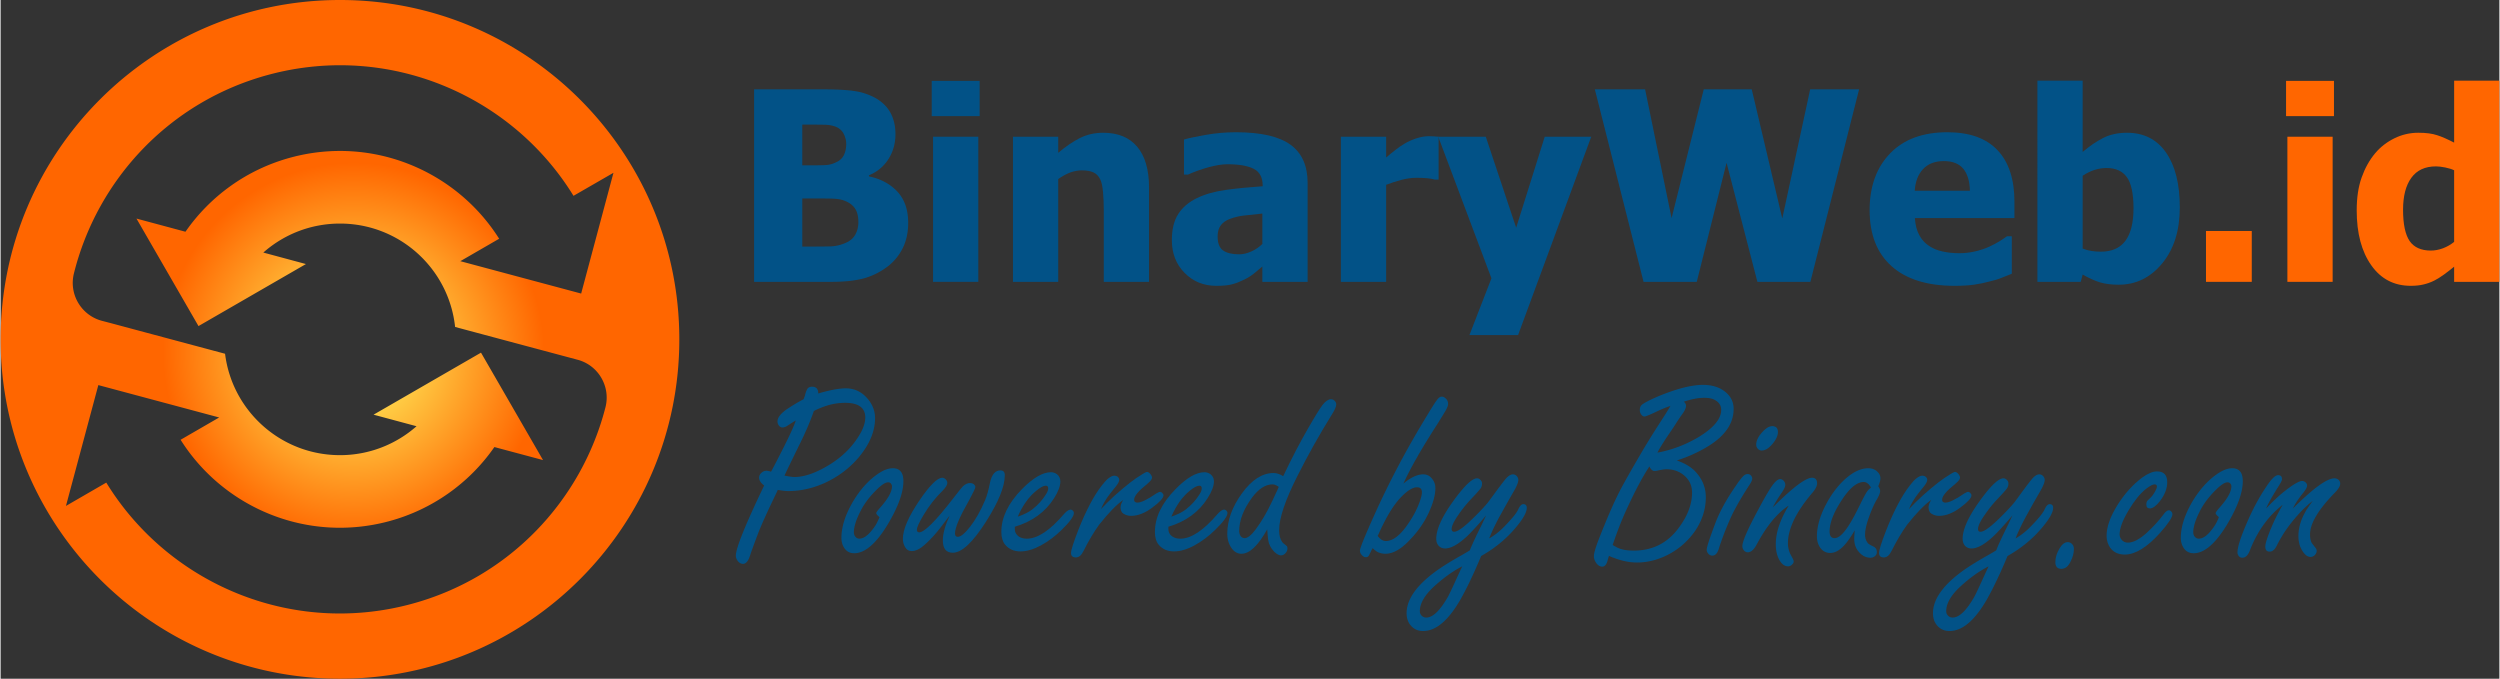 <svg xmlns="http://www.w3.org/2000/svg" width="1024" height="278" viewBox="0 0 339.56 92.23" shape-rendering="geometricPrecision" text-rendering="geometricPrecision" image-rendering="optimizeQuality" fill-rule="evenodd" clip-rule="evenodd"><rect x="0" y="0" width="339.56" height="92.23" fill="#333333" stroke="none"/><defs><style>.fil0,.fil1{fill:#025287;fill-rule:nonzero}.fil1{fill:#f60}</style><radialGradient id="id0" gradientUnits="userSpaceOnUse" gradientTransform="rotate(-90 48 57) scale(1.188)" cx="47.96" cy="47.96" r="21.8" fx="47.96" fy="47.96"><stop offset="0" stop-color="#ff6"/><stop offset="1" stop-color="#f60"/></radialGradient></defs><g id="Layer_x0020_1"><g id="_2921596703680"><path class="fil0" d="M123.33 30.29c0 1.3-.25 2.44-.74 3.43-.49.98-1.16 1.79-1.98 2.44-.99.76-2.07 1.32-3.25 1.65-1.18.33-2.68.49-4.49.49h-10.48V12.14h9.25c1.93 0 3.38.08 4.37.23 1 .14 1.93.45 2.8.91.93.51 1.63 1.18 2.1 2.02.46.85.69 1.82.69 2.92 0 1.28-.32 2.41-.96 3.41-.63.99-1.52 1.73-2.64 2.19v.15c1.61.34 2.9 1.03 3.87 2.08.97 1.05 1.46 2.46 1.46 4.24zm-8.42-10.76c0-.42-.11-.86-.32-1.3a2.01 2.01 0 0 0-1.02-.97c-.43-.19-.94-.29-1.53-.31-.6-.01-1.48-.02-2.65-.02h-.45v5.54h.82c1.13 0 1.91-.01 2.37-.04.45-.02.91-.14 1.39-.37.53-.24.89-.58 1.09-1.02.2-.43.3-.93.3-1.51zm1.65 10.65c0-.81-.16-1.44-.49-1.9-.33-.46-.82-.8-1.47-1.03-.4-.16-.95-.24-1.65-.26-.7-.02-1.63-.02-2.8-.02h-1.21v6.54h.35c1.71 0 2.89-.01 3.55-.03a5.56 5.56 0 0 0 2-.48c.6-.25 1.03-.63 1.31-1.13.28-.5.41-1.06.41-1.69z"/><path id="1" class="fil0" d="M132.86 38.3h-6.15V18.58h6.15V38.3zm.18-22.52h-6.51v-4.79h6.51v4.79z"/><path id="2" class="fil0" d="M156.06 38.3h-6.15v-9.78c0-.79-.03-1.58-.1-2.38-.07-.79-.19-1.37-.37-1.74-.21-.44-.51-.77-.91-.96-.4-.19-.94-.29-1.61-.29-.51 0-1.02.1-1.54.28-.52.19-1.07.49-1.66.9V38.3h-6.15V18.58h6.15v2.19c1.01-.86 1.99-1.53 2.94-2.01.96-.48 2.02-.72 3.17-.72 2.02 0 3.56.64 4.63 1.91 1.06 1.27 1.6 3.11 1.6 5.52V38.3z"/><path id="3" class="fil0" d="M171.46 33.15v-4.13c-1.03.1-1.87.19-2.51.27-.64.07-1.26.22-1.88.45-.53.19-.95.48-1.24.85-.3.39-.45.9-.45 1.53 0 .93.25 1.57.74 1.91.5.35 1.22.53 2.19.53.53 0 1.08-.13 1.63-.38.56-.24 1.07-.59 1.52-1.03zm0 3.06c-.42.35-.8.67-1.13.95-.33.27-.78.56-1.34.84-.55.27-1.08.48-1.6.62-.52.15-1.24.22-2.18.22-1.74 0-3.18-.59-4.33-1.77-1.15-1.17-1.72-2.65-1.72-4.43 0-1.47.29-2.66.87-3.56.58-.9 1.42-1.62 2.52-2.15 1.11-.54 2.44-.92 3.98-1.13 1.54-.21 3.19-.37 4.97-.49v-.11c0-1.08-.4-1.84-1.2-2.25-.8-.42-2-.63-3.59-.63-.73 0-1.57.14-2.54.4s-1.91.6-2.84 1.01h-.52v-4.77c.61-.18 1.59-.39 2.95-.63s2.73-.36 4.11-.36c3.39 0 5.86.57 7.42 1.7 1.55 1.13 2.32 2.86 2.32 5.19V38.3h-6.15v-2.09z"/><path id="4" class="fil0" d="M195.41 24.41h-.51c-.24-.08-.58-.15-1.03-.19-.44-.04-.94-.06-1.48-.06-.65 0-1.32.1-2.03.28-.71.19-1.4.41-2.08.67V38.3h-6.15V18.58h6.15v2.83c.29-.26.68-.58 1.18-.97.5-.4.95-.71 1.36-.94.45-.27.97-.5 1.57-.7.59-.19 1.15-.29 1.68-.29.2 0 .42.01.67.02.24.01.47.03.67.05v5.83z"/><path id="5" class="fil0" d="M216.15 18.58l-9.94 26.95h-6.61l2.99-7.71-7.23-19.24h6.46l4.13 12.37 3.88-12.37z"/><path id="6" class="fil0" d="M252.55 12.14l-6.62 26.16h-7.2l-4.19-16.18-4.05 16.18h-7.23l-6.62-26.16h6.83l3.6 17.5 4.37-17.5h6.52l4.15 17.55 3.79-17.55z"/><path id="7" class="fil0" d="M265.54 38.84c-3.73 0-6.59-.89-8.58-2.67-1.99-1.78-2.98-4.32-2.98-7.61 0-3.22.93-5.79 2.78-7.71 1.85-1.92 4.45-2.88 7.78-2.88 3.03 0 5.3.82 6.83 2.45 1.53 1.62 2.29 3.96 2.29 7v2.21h-13.53c.06.92.25 1.68.58 2.29.33.62.76 1.11 1.31 1.47.53.36 1.14.63 1.85.78.7.16 1.47.24 2.3.24.72 0 1.43-.08 2.12-.24.7-.16 1.33-.37 1.91-.63.5-.23.97-.47 1.39-.73.44-.27.78-.5 1.05-.7h.66v5.09c-.51.2-.97.38-1.38.55-.42.18-.99.35-1.72.52-.67.18-1.36.32-2.06.42-.72.1-1.58.15-2.6.15zm2.07-12.92c-.03-1.31-.34-2.31-.91-3-.57-.68-1.45-1.03-2.63-1.03-1.21 0-2.15.36-2.83 1.09-.68.72-1.05 1.7-1.13 2.94h7.5z"/><path id="8" class="fil0" d="M289.84 28.3c0-1.96-.3-3.37-.89-4.21-.6-.84-1.53-1.26-2.77-1.26-.55 0-1.09.09-1.64.26-.55.18-1.08.44-1.61.79v9.9c.41.16.82.27 1.24.33.42.06.83.09 1.24.09 1.49 0 2.6-.5 3.33-1.48s1.1-2.45 1.1-4.42zm6.29-.12c0 3.13-.79 5.67-2.39 7.61-1.59 1.93-3.56 2.9-5.92 2.9-.98 0-1.84-.11-2.57-.33-.72-.23-1.5-.58-2.32-1.05l-.26.99h-5.89V10.96h6.15v9.69c.91-.78 1.83-1.41 2.76-1.89.94-.48 2.03-.72 3.26-.72 2.29 0 4.07.9 5.31 2.69 1.25 1.79 1.87 4.28 1.87 7.45z"/><path id="9" class="fil1" d="M305.91 38.3h-6.22v-6.91h6.22z"/><path id="10" class="fil1" d="M316.9 38.3h-6.15V18.58h6.15V38.3zm.18-22.52h-6.51v-4.79h6.51v4.79z"/><path id="11" class="fil1" d="M339.56 38.3h-6.15v-2.06c-.4.33-.86.68-1.37 1.06-.51.37-.96.65-1.35.84-.49.24-.97.41-1.46.52-.48.12-1.05.18-1.72.18-2.26 0-4.05-.93-5.36-2.79-1.32-1.87-1.98-4.35-1.98-7.46 0-1.72.22-3.21.67-4.47.45-1.27 1.06-2.37 1.85-3.31.72-.85 1.59-1.52 2.61-2.02 1.02-.5 2.1-.75 3.25-.75 1.03 0 1.88.11 2.54.33.67.21 1.44.56 2.32 1.01v-8.42h6.15V38.3zm-6.15-5.43v-9.73c-.3-.15-.71-.28-1.2-.38-.5-.1-.92-.15-1.27-.15-1.49 0-2.6.52-3.35 1.56-.75 1.03-1.12 2.48-1.12 4.34 0 1.95.3 3.37.89 4.24.59.86 1.56 1.3 2.89 1.3.54 0 1.09-.11 1.64-.31.56-.21 1.06-.5 1.52-.87z"/><path id="12" class="fil0" d="M105.61 66.57l-.24.53c-1.22 2.52-2.03 4.32-2.44 5.4-.64 1.68-.99 2.66-1.07 2.94-.25.79-.57 1.18-.97 1.18-.28 0-.52-.13-.72-.39-.17-.23-.26-.47-.26-.72 0-1 1.28-4.18 3.85-9.54-.46-.34-.69-.7-.69-1.05 0-.27.11-.5.35-.7.19-.16.41-.25.64-.25.16 0 .37.04.64.13 1.92-3.64 3.04-5.96 3.36-6.96-.29.16-.66.4-1.12.7-.26.17-.48.25-.69.25-.22 0-.4-.11-.54-.34a.889.889 0 0 1-.14-.47c0-.55.47-1.14 1.42-1.77.77-.5 1.47-.92 2.13-1.26.11-.28.17-.47.2-.58.11-.44.24-.74.36-.89.13-.15.33-.23.6-.23.55 0 .83.31.83.92.81-.24 1.52-.41 2.14-.53.63-.11 1.16-.17 1.59-.17 1.14 0 2.1.43 2.88 1.3.74.82 1.11 1.74 1.11 2.76 0 1.77-.74 3.54-2.21 5.31-1.27 1.5-2.83 2.67-4.7 3.52-1.62.71-3.23 1.07-4.85 1.07-.39 0-.87-.05-1.46-.16zm4.9-10.72c-.39 1.16-1.01 2.65-1.9 4.46-1.08 2.2-1.78 3.64-2.09 4.32.64.13 1.1.19 1.36.19 1.33 0 2.89-.54 4.67-1.62 1.73-1.05 3.08-2.36 4.05-3.92.6-.95.9-1.79.9-2.53 0-.67-.23-1.17-.68-1.5-.45-.34-1.13-.51-2.05-.51-.69 0-1.39.09-2.1.27-.71.19-1.43.47-2.16.84z"/><path id="13" class="fil0" d="M121.25 63.63c.95 0 1.43.59 1.43 1.76 0 1.55-.72 3.52-2.15 5.91-1.57 2.58-3.08 3.88-4.54 3.88-.67 0-1.17-.32-1.48-.95-.16-.32-.25-.7-.25-1.14 0-1.5.52-3.12 1.54-4.88.96-1.62 2.08-2.89 3.38-3.79.76-.53 1.45-.79 2.07-.79zm-1.82 6.64c-.29-.24-.44-.42-.44-.55 0-.09.19-.35.56-.77 1.06-1.19 1.58-2.14 1.58-2.87a.54.54 0 0 0-.09-.28.464.464 0 0 0-.43-.26c-.38 0-.93.36-1.65 1.09-.94.93-1.65 1.9-2.14 2.89-.58 1.14-.87 2.08-.87 2.83 0 .21.06.38.16.53.15.21.35.32.58.32.56 0 1.16-.42 1.81-1.27.28-.35.51-.71.68-1.09.18-.37.26-.57.25-.57z"/><path id="14" class="fil0" d="M128.97 70.06c-1.01 1.36-1.75 2.29-2.23 2.81-.6.65-1.12 1.14-1.55 1.47-.49.37-.95.55-1.37.55-.41 0-.73-.2-.95-.61-.17-.32-.26-.67-.26-1.06 0-1.27.76-3.03 2.28-5.26 1.38-2.02 2.41-3.04 3.08-3.04.16 0 .32.08.47.23.14.14.21.31.21.49 0 .26-.23.62-.68 1.08-.98.96-1.82 2.04-2.54 3.25-.61 1.02-.92 1.7-.92 2.01 0 .24.11.36.32.36.7 0 2.23-1.53 4.58-4.57.76-.99 1.22-1.55 1.38-1.71.31-.28.62-.42.94-.42.21 0 .39.06.54.18.13.12.19.24.19.37 0 .14-.28.73-.84 1.77-1.28 2.23-1.93 3.75-1.93 4.53 0 .31.13.46.38.46.42 0 1-.49 1.74-1.46.7-.91 1.35-2.07 1.95-3.47.26-.61.49-1.41.68-2.4.24-1.13.71-1.7 1.42-1.7.4 0 .6.22.6.66 0 1.54-.86 3.65-2.57 6.33-1.78 2.8-3.28 4.2-4.5 4.2-.9 0-1.35-.56-1.35-1.68 0-.91.31-2.04.93-3.37z"/><path id="15" class="fil0" d="M137.82 71.58v.31c0 .26.07.48.2.67.29.42.77.64 1.44.64 1.46 0 3.16-1.13 5.07-3.38.35-.38.63-.57.87-.57.12 0 .24.06.35.19.07.1.1.18.1.26 0 .46-.56 1.23-1.68 2.32-.88.86-1.82 1.56-2.81 2.1-1 .54-1.92.81-2.78.81-.88 0-1.57-.31-2.08-.92-.34-.42-.51-.99-.51-1.72 0-1.98.93-3.91 2.79-5.81 1.51-1.54 2.83-2.31 3.95-2.31.31 0 .58.1.83.28.3.25.45.57.45.97 0 .61-.28 1.38-.85 2.28-1.19 1.87-2.96 3.17-5.34 3.88zm.4-1.37c.82-.28 1.46-.6 1.93-.95.82-.63 1.46-1.35 1.94-2.15.18-.28.27-.53.27-.75 0-.24-.12-.36-.34-.36-.3 0-.73.23-1.29.69-1 .81-1.84 1.98-2.51 3.52z"/><path id="16" class="fil0" d="M149.52 69.19c1.14-1.23 2.47-2.43 3.97-3.61.54-.42 1.11-.81 1.72-1.18.3-.18.49-.27.58-.27.17 0 .35.13.53.39.1.13.15.27.15.38 0 .21-.22.5-.66.86-1.19.95-1.78 1.66-1.78 2.14 0 .27.15.4.45.4.5 0 1.36-.41 2.58-1.25.21-.13.38-.21.52-.21.1 0 .19.05.28.15.1.1.16.21.16.33 0 .35-.49.89-1.47 1.62-1.03.78-2 1.16-2.93 1.16-.37 0-.71-.1-1.03-.29-.27-.17-.4-.46-.4-.88 0-.29.13-.63.37-1-.93.65-2.02 1.78-3.28 3.37-.72.99-1.44 2.2-2.16 3.64-.27.54-.61.81-1 .81-.44 0-.66-.2-.66-.61 0-.4.35-1.47 1.02-3.2 1.02-2.57 2.07-4.57 3.17-5.98.68-.89 1.25-1.32 1.71-1.32.15 0 .29.04.42.13.15.12.23.27.23.45 0 .17-.12.42-.35.74-.04.05-.36.45-.93 1.17-.53.69-.93 1.38-1.21 2.06z"/><path id="17" class="fil0" d="M158.69 71.58v.31c0 .26.07.48.19.67.3.42.78.64 1.44.64 1.47 0 3.16-1.13 5.08-3.38.34-.38.63-.57.86-.57.13 0 .25.06.35.19.07.1.11.18.11.26 0 .46-.57 1.23-1.69 2.32-.88.86-1.81 1.56-2.81 2.1-.99.54-1.92.81-2.77.81-.89 0-1.58-.31-2.09-.92-.34-.42-.5-.99-.5-1.72 0-1.98.92-3.91 2.79-5.81 1.5-1.54 2.82-2.31 3.94-2.31.31 0 .59.1.83.28.31.25.46.57.46.97 0 .61-.29 1.38-.86 2.28-1.18 1.87-2.96 3.17-5.33 3.88zm.4-1.37c.81-.28 1.46-.6 1.93-.95.81-.63 1.46-1.35 1.94-2.15.17-.28.26-.53.26-.75 0-.24-.11-.36-.33-.36-.3 0-.73.23-1.3.69-1 .81-1.84 1.98-2.5 3.52z"/><path id="18" class="fil0" d="M174.29 64.71c1.16-2.44 2.27-4.57 3.32-6.39 1-1.75 1.69-2.86 2.05-3.32.4-.5.78-.75 1.12-.75.19 0 .36.07.51.22.15.16.21.32.21.5 0 .27-.19.72-.59 1.35-1.7 2.74-3.26 5.52-4.68 8.35-1.66 3.28-2.49 5.74-2.49 7.38 0 .66.13 1.19.39 1.57.04.09.25.27.63.57.07.05.11.17.11.35 0 .23-.1.45-.28.64-.18.19-.38.29-.6.29-.27 0-.57-.17-.9-.48-.47-.47-.75-1.01-.84-1.62-.04-.26-.08-.74-.13-1.44-1.23 2.21-2.39 3.32-3.51 3.32-.64 0-1.15-.37-1.54-1.09-.26-.48-.38-1.02-.38-1.63 0-1.83.67-3.67 2.01-5.51 1.33-1.83 2.75-2.74 4.28-2.74.42 0 .86.14 1.31.43zm-.6 1.45c-.32-.22-.59-.34-.83-.34-.99 0-1.92.61-2.81 1.81-1.16 1.58-1.74 3.1-1.74 4.56 0 .18.03.34.11.5.13.29.35.44.63.44.41 0 .91-.4 1.51-1.2.78-1.05 1.51-2.29 2.19-3.73.23-.49.46-.98.69-1.48l.15-.33.1-.23z"/><path id="19" class="fil0" d="M190.62 65.72c1-.84 1.9-1.26 2.7-1.26.49 0 .9.2 1.21.61.3.36.44.79.44 1.27 0 .92-.3 2.03-.9 3.33-.66 1.44-1.63 2.79-2.9 4.03-1.04 1.03-2.04 1.55-2.99 1.55-.35 0-.67-.07-.96-.19-.28-.13-.54-.33-.76-.58-.09.16-.15.27-.18.31-.2.44-.33.69-.41.79-.08.09-.2.14-.36.14-.21 0-.41-.13-.6-.37a.842.842 0 0 1-.19-.53c0-.33.67-1.99 2.02-4.98 1.88-4.17 4.06-8.32 6.54-12.45 1.01-1.68 1.62-2.67 1.85-2.96.24-.35.47-.53.69-.53.25 0 .48.13.69.39.12.16.19.35.19.57 0 .25-.12.56-.34.94-.04.08-.41.68-1.1 1.8-2.12 3.28-3.67 5.99-4.64 8.12zm-3.49 7.1c.17.23.35.41.54.53.18.11.37.17.57.17 1.02 0 2.1-.88 3.24-2.66.53-.8.94-1.59 1.25-2.38.27-.71.41-1.23.41-1.57 0-.24-.06-.41-.16-.52-.11-.12-.27-.17-.5-.17-.54 0-1.19.37-1.95 1.11-.76.73-1.52 1.78-2.26 3.16-.35.66-.66 1.28-.91 1.85-.15.32-.23.48-.23.48z"/><path id="20" class="fil0" d="M201.87 70.03c-1.04 1.23-1.88 2.14-2.49 2.74-1.23 1.17-2.26 1.76-3.08 1.76-.39 0-.71-.14-.95-.44-.17-.23-.26-.53-.26-.87 0-1.27.75-2.94 2.24-5.03 1.53-2.13 2.62-3.19 3.3-3.19.19 0 .35.08.49.24.13.13.19.28.19.46 0 .26-.06.48-.19.67-.14.19-.52.62-1.15 1.29-.66.69-1.28 1.43-1.83 2.24-.65.91-.96 1.58-.96 2 0 .24.12.36.35.36.47 0 1.36-.64 2.65-1.92.82-.8 1.45-1.48 1.91-2.03.09-.12.51-.68 1.23-1.67.66-.88 1.06-1.4 1.21-1.57.36-.41.68-.61.99-.61a.7.7 0 0 1 .51.24c.14.15.21.33.21.53 0 .34-.24.91-.71 1.7-.56.97-1.07 1.88-1.54 2.73-.74 1.31-1.31 2.48-1.71 3.51.75-.43 1.43-.97 2.04-1.6 1.04-1.06 1.68-1.84 1.91-2.35.22-.47.44-.71.68-.71.32 0 .48.17.48.5 0 .62-.52 1.54-1.57 2.77-1.25 1.48-2.8 2.74-4.63 3.78-.99 2.37-1.92 4.33-2.8 5.89-1.65 2.87-3.34 4.3-5.09 4.3-.72 0-1.29-.27-1.73-.82-.34-.42-.51-.96-.51-1.6 0-1.83 1.28-3.7 3.85-5.61.75-.56 1.86-1.27 3.34-2.11.6-.34 1.07-.61 1.41-.83.2-.54.53-1.25.95-2.14.48-.96.9-1.83 1.26-2.61zm-3.25 6.93c-1.24.63-2.5 1.53-3.8 2.71-1.31 1.2-1.96 2.33-1.96 3.37a.86.86 0 0 0 .88.88c.87 0 1.84-.92 2.9-2.76.18-.3.66-1.32 1.44-3.04.16-.35.34-.74.54-1.16z"/><path id="21" class="fil0" d="M227.78 62.57c1.1.39 1.94.89 2.5 1.49.96 1.01 1.44 2.18 1.44 3.51 0 1.61-.48 3.13-1.45 4.57-.92 1.32-2.08 2.37-3.5 3.14-1.43.77-2.9 1.16-4.41 1.16-1.17 0-2.44-.3-3.8-.9-.1.32-.16.52-.19.63-.15.55-.39.83-.72.83-.34 0-.63-.19-.88-.58-.17-.27-.26-.55-.26-.83 0-.41.25-1.26.77-2.58 1.06-2.69 1.98-4.8 2.77-6.33.49-.95 1.51-2.76 3.06-5.41.68-1.15 1.65-2.71 2.93-4.69.31-.47.59-.94.88-1.42-.59.19-1.32.49-2.2.92-.75.34-1.19.52-1.32.52-.17 0-.32-.09-.45-.27a.992.992 0 0 1-.2-.61c0-.36.13-.62.38-.79.44-.31 1.24-.71 2.38-1.18 2.4-.97 4.34-1.45 5.81-1.45 1.24 0 2.25.31 3.02.93.78.62 1.16 1.39 1.16 2.34 0 1.93-1.11 3.59-3.35 5-1.35.84-2.81 1.51-4.37 2zm-2.64-1.06c1.99-.37 3.86-1.08 5.62-2.13 2.03-1.24 3.05-2.46 3.05-3.68 0-.57-.27-1-.81-1.32-.35-.21-.84-.32-1.47-.32-.41 0-.85.04-1.32.13-.46.09-.96.22-1.48.4.19.15.3.34.3.56 0 .31-.2.72-.59 1.24-.13.17-.36.52-.7 1.03-.13.23-.52.82-1.18 1.78-.64.95-1.11 1.72-1.42 2.31zm-6.08 12.55c.4.24.69.39.88.46.51.2 1.17.3 2 .3 2.5 0 4.5-.99 6-2.96 1.28-1.67 1.91-3.31 1.91-4.92 0-1.1-.48-1.97-1.45-2.61-.58-.37-1.25-.56-2.02-.56-.3 0-.74.07-1.31.2-.1.02-.21.03-.31.03-.28 0-.52-.2-.7-.62-.95 1.43-2 3.42-3.17 5.98-.6 1.3-1.21 2.87-1.83 4.7z"/><path id="22" class="fil0" d="M237.4 64.42c.2 0 .36.08.49.23.09.13.14.26.14.39 0 .21-.17.56-.51 1.05-1.21 1.89-2.08 3.44-2.59 4.66-.55 1.25-1.04 2.54-1.46 3.86-.18.59-.48.89-.87.89a.67.67 0 0 1-.56-.29.733.733 0 0 1-.2-.49c0-.35.38-1.52 1.13-3.51.58-1.57 1.52-3.31 2.84-5.21.42-.62.73-1.03.94-1.24.21-.23.43-.34.65-.34zm3.33-6.51c.53 0 .79.27.79.81 0 .49-.26 1.04-.77 1.64-.49.57-.97.86-1.42.86a.67.67 0 0 1-.55-.25.795.795 0 0 1-.21-.56c0-.56.31-1.16.93-1.8.46-.47.87-.7 1.23-.7z"/><path id="23" class="fil0" d="M240.82 68.94c.15-.14.3-.28.44-.42 2.44-2.4 4.07-3.6 4.9-3.6.45 0 .68.26.68.76 0 .35-.2.77-.61 1.25-2.23 2.61-3.35 4.91-3.35 6.9 0 .65.18 1.26.53 1.84.16.27.25.48.25.64 0 .14-.08.27-.21.4-.16.16-.34.25-.55.25-.47 0-.88-.31-1.21-.91-.31-.58-.46-1.27-.46-2.1 0-1.58.58-3.33 1.76-5.25-1.58 1.02-3.06 2.83-4.42 5.41-.36.62-.74.94-1.13.94-.21 0-.37-.08-.5-.21a.9.9 0 0 1-.25-.64c0-.63.72-2.29 2.17-4.97.77-1.45 1.38-2.51 1.83-3.16.45-.64.83-.97 1.14-.97.16 0 .3.08.45.21.16.17.24.36.24.57 0 .26-.17.63-.51 1.11-.49.72-.88 1.36-1.19 1.95z"/><path id="24" class="fil0" d="M251.96 72.05c-.38.68-.77 1.25-1.14 1.72-.74.92-1.47 1.37-2.19 1.37-.64 0-1.13-.3-1.48-.9-.22-.38-.33-.84-.33-1.36 0-1.31.4-2.74 1.22-4.31.92-1.75 2.03-3.09 3.31-4.03.84-.6 1.66-.91 2.44-.91.5 0 .91.15 1.24.46.28.27.42.57.42.91 0 .26-.1.62-.3 1.08.18.24.26.46.26.65 0 .25-.16.65-.49 1.21-.33.58-.68 1.34-1.01 2.29-.37 1.01-.55 1.82-.55 2.43 0 .49.15.89.44 1.21.08.08.32.22.72.41.29.14.44.38.44.74 0 .22-.08.4-.24.54-.18.15-.39.23-.62.23-.64 0-1.18-.29-1.64-.86-.38-.45-.57-1.03-.57-1.72 0-.23.02-.62.07-1.16zm2.2-5.79c-.14-.26-.29-.45-.46-.57a.815.815 0 0 0-.52-.19c-.9 0-1.87.78-2.91 2.34-1.15 1.73-1.73 3.19-1.73 4.39 0 .29.06.51.17.67.11.15.28.23.5.23.57 0 1.22-.6 1.98-1.8.42-.66.94-1.63 1.56-2.9.41-.84.71-1.39.9-1.66.1-.14.26-.31.51-.51z"/><path id="25" class="fil0" d="M259.32 69.19c1.14-1.23 2.47-2.43 3.97-3.61.54-.42 1.11-.81 1.72-1.18.3-.18.49-.27.58-.27.17 0 .35.13.53.39.1.13.15.27.15.38 0 .21-.22.5-.66.86-1.19.95-1.78 1.66-1.78 2.14 0 .27.14.4.45.4.5 0 1.36-.41 2.58-1.25.21-.13.38-.21.52-.21.1 0 .19.05.28.15.1.1.16.21.16.33 0 .35-.49.89-1.47 1.62-1.03.78-2 1.16-2.93 1.16-.37 0-.71-.1-1.03-.29-.27-.17-.4-.46-.4-.88 0-.29.13-.63.37-1-.93.65-2.02 1.78-3.28 3.37-.72.99-1.44 2.2-2.16 3.64-.27.54-.61.81-1 .81-.44 0-.66-.2-.66-.61 0-.4.34-1.47 1.02-3.2 1.02-2.57 2.07-4.57 3.17-5.98.68-.89 1.25-1.32 1.71-1.32.15 0 .29.04.42.13.15.12.23.27.23.45 0 .17-.12.42-.35.74-.05.05-.36.45-.93 1.17-.53.69-.93 1.38-1.21 2.06z"/><path id="26" class="fil0" d="M273.39 70.03c-1.03 1.23-1.87 2.14-2.48 2.74-1.23 1.17-2.26 1.76-3.08 1.76-.4 0-.71-.14-.95-.44-.17-.23-.26-.53-.26-.87 0-1.27.75-2.94 2.24-5.03 1.52-2.13 2.62-3.19 3.3-3.19.19 0 .35.08.49.24.13.13.19.28.19.46 0 .26-.06.48-.2.67-.13.19-.51.62-1.14 1.29-.67.69-1.28 1.43-1.83 2.24-.65.91-.96 1.58-.96 2 0 .24.12.36.35.36.47 0 1.35-.64 2.65-1.92.82-.8 1.45-1.48 1.91-2.03.09-.12.51-.68 1.23-1.67.65-.88 1.06-1.4 1.21-1.57.36-.41.68-.61.99-.61a.7.7 0 0 1 .51.24c.14.15.21.33.21.53 0 .34-.24.91-.71 1.7-.56.97-1.08 1.88-1.54 2.73-.74 1.31-1.31 2.48-1.71 3.51.75-.43 1.42-.97 2.04-1.6 1.04-1.06 1.68-1.84 1.91-2.35.22-.47.44-.71.68-.71.32 0 .48.17.48.5 0 .62-.52 1.54-1.57 2.77-1.25 1.48-2.8 2.74-4.63 3.78-.99 2.37-1.92 4.33-2.8 5.89-1.65 2.87-3.34 4.3-5.09 4.3-.72 0-1.29-.27-1.73-.82-.34-.42-.51-.96-.51-1.6 0-1.83 1.28-3.7 3.85-5.61.75-.56 1.86-1.27 3.34-2.11.6-.34 1.07-.61 1.41-.83.2-.54.53-1.25.95-2.14.48-.96.89-1.83 1.25-2.61zm-3.24 6.93c-1.24.63-2.51 1.53-3.8 2.71-1.31 1.2-1.96 2.33-1.96 3.37 0 .23.06.41.19.56.17.21.4.32.68.32.88 0 1.85-.92 2.91-2.76.18-.3.66-1.32 1.44-3.04.16-.35.34-.74.54-1.16z"/><path id="27" class="fil0" d="M280.91 73.67c.26 0 .48.12.66.35.11.15.17.34.17.58 0 .55-.15 1.13-.46 1.73-.31.65-.73.97-1.25.97-.54 0-.81-.31-.81-.91 0-.61.19-1.23.57-1.87.34-.57.71-.85 1.12-.85z"/><path id="28" class="fil0" d="M293.04 64.06c.92 0 1.38.49 1.38 1.46 0 .86-.33 1.72-1 2.59-.52.65-.97.98-1.35.98-.33 0-.49-.18-.49-.56 0-.2.05-.36.14-.48.03-.04.17-.18.42-.4.21-.2.43-.49.65-.9.15-.27.23-.48.23-.64 0-.19-.11-.29-.32-.29-.25 0-.62.2-1.13.59-.79.61-1.59 1.59-2.39 2.92-.82 1.37-1.23 2.47-1.23 3.26 0 .26.07.49.22.69.23.31.53.46.9.46.74 0 1.61-.46 2.62-1.38.85-.79 1.57-1.58 2.16-2.36.3-.44.57-.66.79-.66.13 0 .24.06.35.18.09.12.14.23.14.35 0 .43-.56 1.28-1.67 2.53-1.77 1.97-3.37 2.96-4.81 2.96-.87 0-1.53-.31-1.98-.93-.32-.46-.49-1-.49-1.62 0-1.22.51-2.63 1.51-4.23.98-1.54 2.1-2.77 3.37-3.71.75-.54 1.41-.81 1.98-.81z"/><path id="29" class="fil0" d="M303.26 63.63c.95 0 1.43.59 1.43 1.76 0 1.55-.72 3.52-2.15 5.91-1.57 2.58-3.08 3.88-4.53 3.88-.68 0-1.18-.32-1.49-.95-.16-.32-.25-.7-.25-1.14 0-1.5.52-3.12 1.54-4.88.96-1.62 2.09-2.89 3.38-3.79.76-.53 1.45-.79 2.07-.79zm-1.82 6.64c-.29-.24-.44-.42-.44-.55 0-.09.19-.35.56-.77 1.06-1.19 1.58-2.14 1.58-2.87a.63.63 0 0 0-.08-.28.49.49 0 0 0-.44-.26c-.37 0-.93.36-1.65 1.09-.94.93-1.65 1.9-2.14 2.89-.58 1.14-.87 2.08-.87 2.83 0 .21.06.38.16.53.16.21.35.32.58.32.57 0 1.17-.42 1.81-1.27.28-.35.51-.71.69-1.09.17-.37.25-.57.24-.57z"/><path id="30" class="fil0" d="M307.86 69.1c.98-1.03 1.84-1.84 2.6-2.42 1.14-.89 1.9-1.32 2.28-1.32.2 0 .36.07.5.21.13.12.19.27.19.42 0 .22-.2.58-.61 1.08-.63.79-1.07 1.47-1.32 2.03 2.75-2.74 4.63-4.1 5.64-4.1.21 0 .39.06.54.19.17.14.25.32.25.53 0 .33-.25.75-.76 1.26-2.23 2.29-3.34 4.16-3.34 5.63 0 .59.1 1.02.31 1.28l.45.58c.09.1.14.24.14.4 0 .19-.08.37-.23.53-.17.19-.37.28-.59.28-.39 0-.74-.24-1.07-.74-.4-.59-.59-1.29-.59-2.08 0-1.08.3-2.16.91-3.25.21-.39.56-.91 1.05-1.56-.99.76-2 1.8-3.03 3.12-.7.89-1.33 1.89-1.88 2.99-.27.54-.59.8-.95.8-.4 0-.6-.22-.6-.67 0-.48.33-1.47.98-2.98.38-.86.84-1.76 1.39-2.72-2 1.56-3.5 3.66-4.51 6.32-.25.59-.58.88-.99.88-.19 0-.34-.07-.46-.21a.765.765 0 0 1-.19-.51c0-.7.39-1.94 1.16-3.75.8-1.91 1.71-3.63 2.73-5.15.7-1.07 1.24-1.6 1.63-1.6.35 0 .53.18.53.56 0 .16-.22.57-.65 1.23-.76 1.23-1.27 2.14-1.51 2.74z"/><path d="M46.12 0c25.46 0 46.11 20.65 46.11 46.12 0 25.46-20.65 46.11-46.11 46.11C20.65 92.23 0 71.58 0 46.12 0 20.65 20.65 0 46.12 0zm19.16 47.92l8.43 14.6-6.61-1.77a25.495 25.495 0 0 1-14.36 10.09c-11.09 2.97-22.42-1.82-28.25-11.03l-.03-.05 5.24-3.03-16.42-4.4-4.4 16.42 5.48-3.17c8.4 13.7 25.08 20.88 41.39 16.51 13.46-3.61 23.2-14.14 26.44-26.73.73-2.82-.96-5.72-3.77-6.47l-6.73-1.8-9.93-2.66c-.84-7.9-7.52-14.05-15.64-14.05-4 0-7.65 1.49-10.42 3.94l5.79 1.56-14.6 8.43-8.43-14.61 6.66 1.79c3.33-4.79 8.3-8.47 14.37-10.1 11.09-2.97 22.42 1.82 28.25 11.04l.01.01-5.28 3.05 16.42 4.4 4.39-16.41-5.43 3.13c-8.4-13.68-25.08-20.83-41.37-16.47-13.56 3.63-23.35 14.3-26.52 27.02-.7 2.81.99 5.68 3.79 6.43l1.26.33 5.52 1.48 9.97 2.67c.96 7.77 7.59 13.78 15.62 13.78 3.98 0 7.63-1.49 10.4-3.93l-5.84-1.57 14.6-8.43z" fill="url(#id0)"/></g></g></svg>